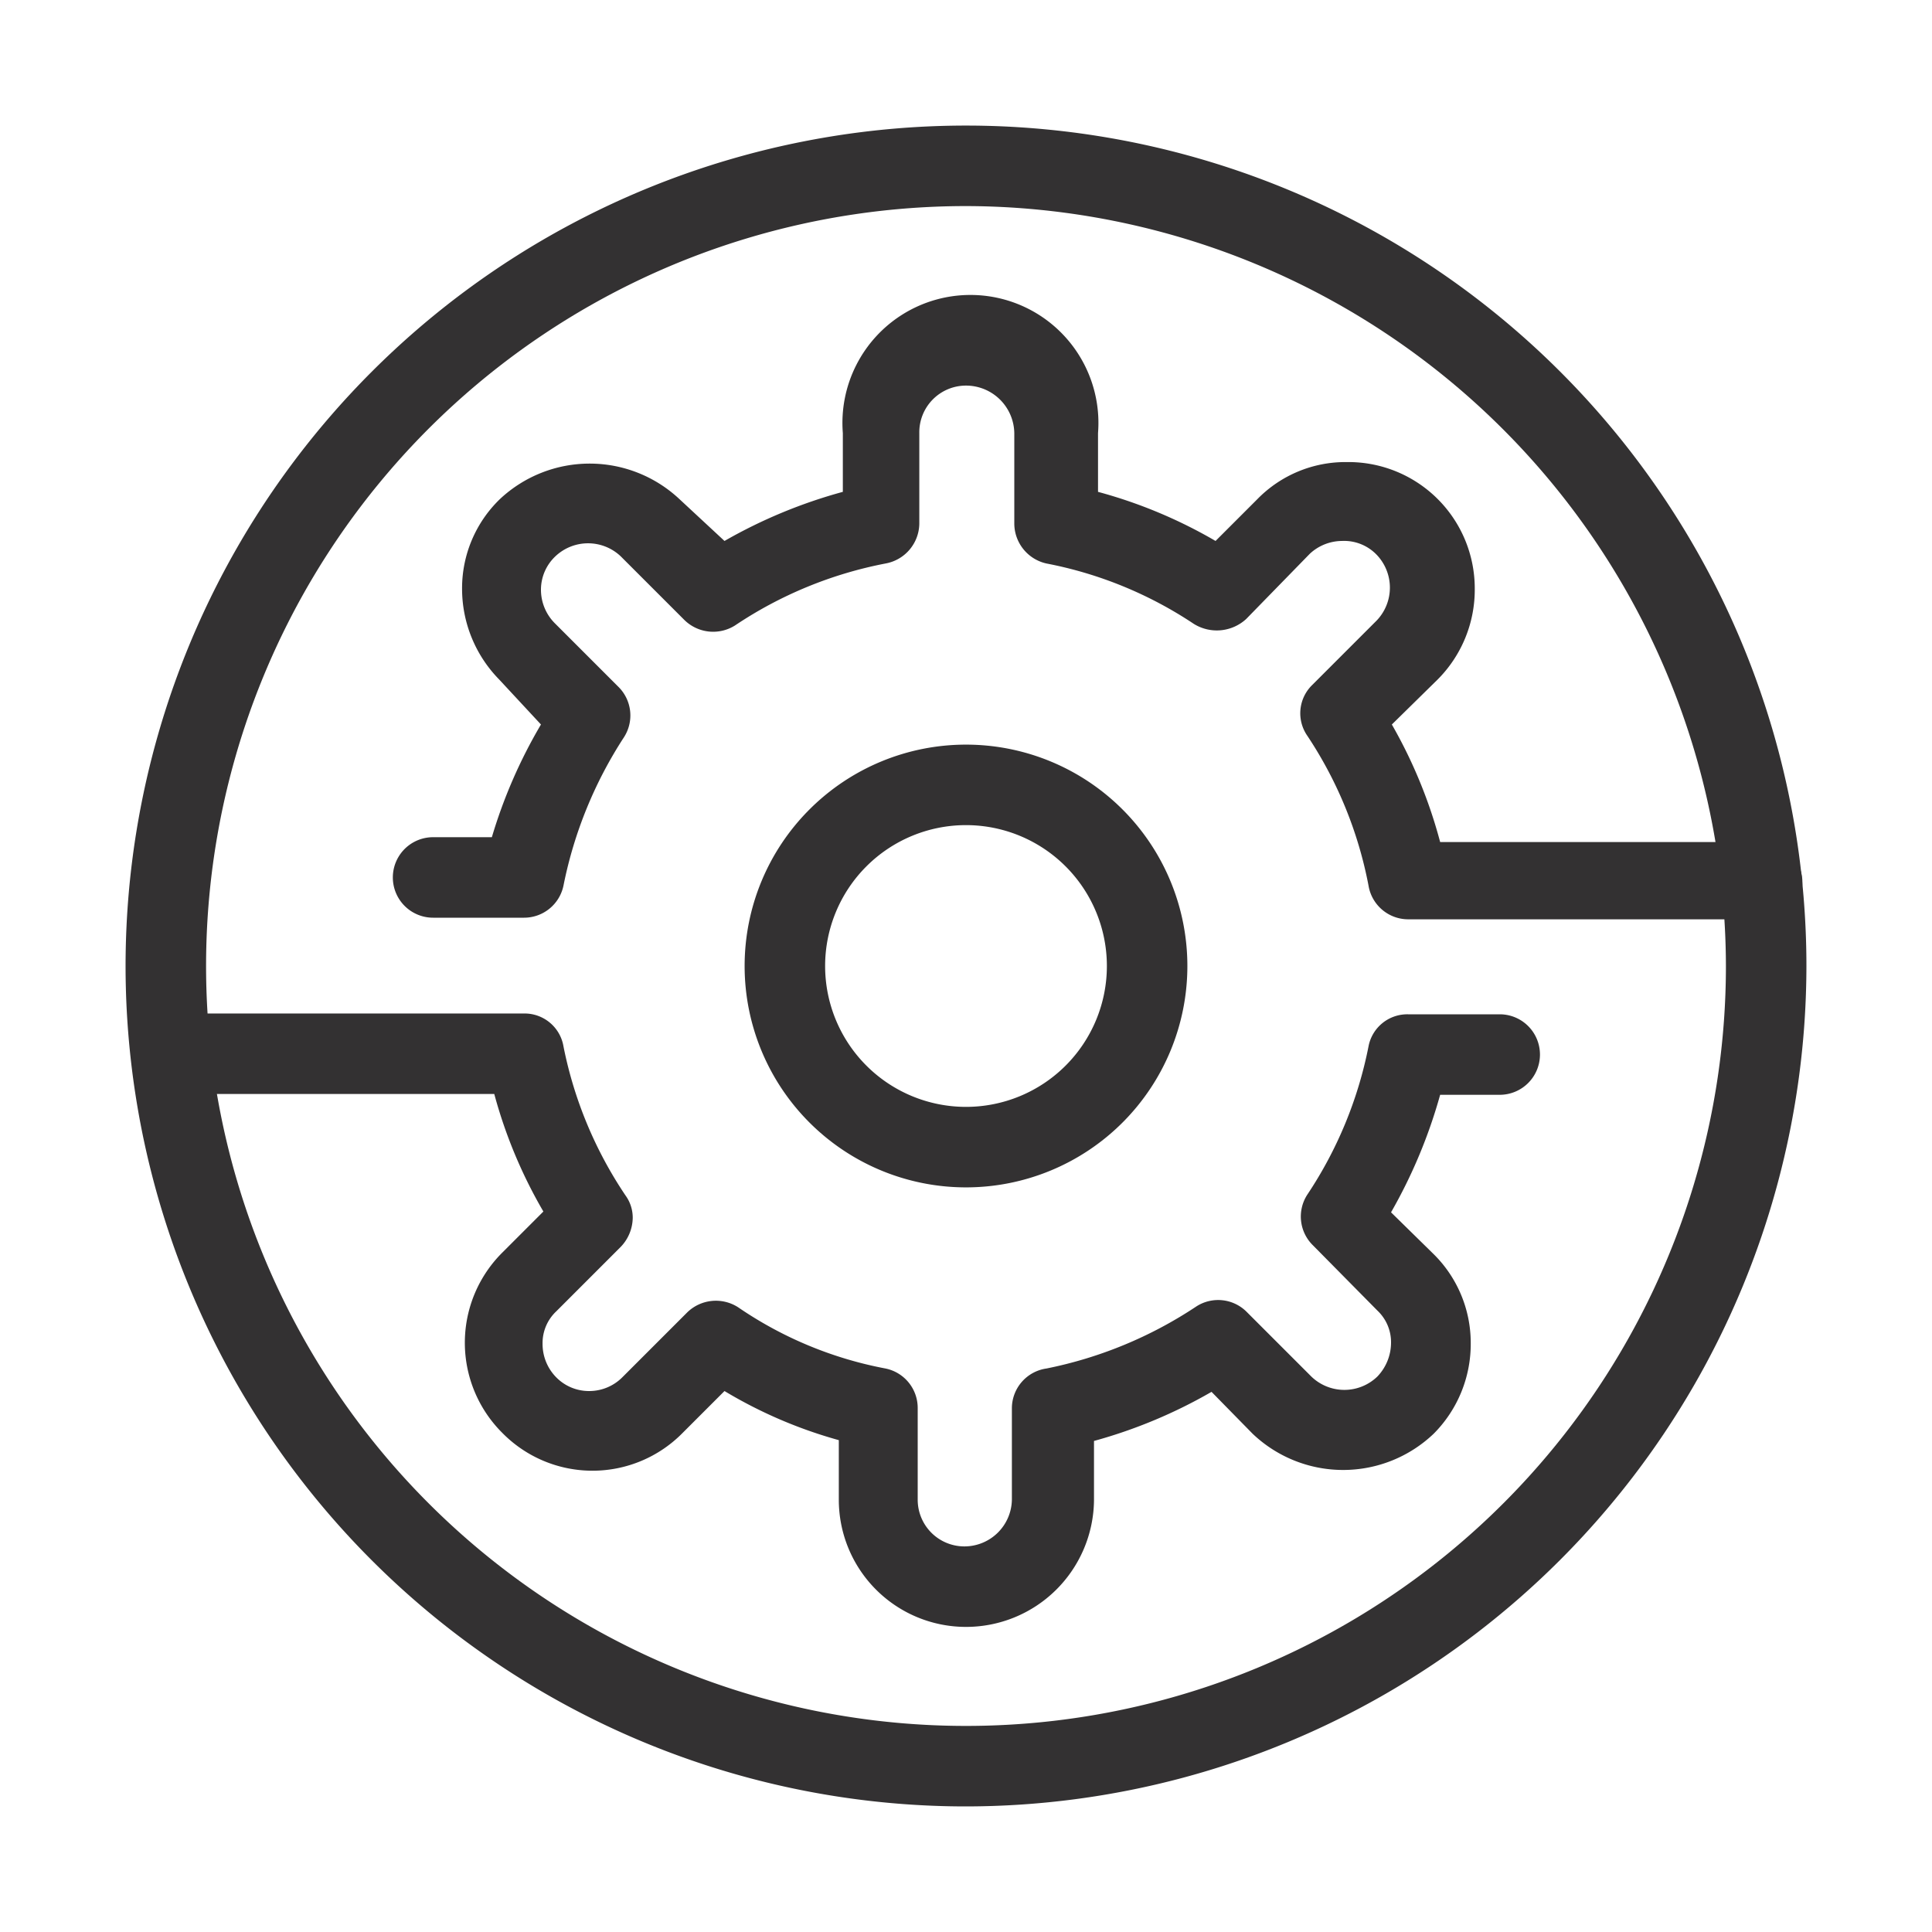 <svg id="Layer_1" data-name="Layer 1" xmlns="http://www.w3.org/2000/svg" viewBox="0 0 24 24"><defs><style>.cls-1{fill:#333132;}</style></defs><path class="cls-1" d="M12,14.75A2.75,2.75,0,1,1,14.75,12,2.75,2.75,0,0,1,12,14.75Zm0-4.5A1.75,1.75,0,1,0,13.75,12,1.75,1.75,0,0,0,12,10.25Z"/><path class="cls-1" d="M12,20.21a1.58,1.58,0,0,1-1.58-1.58v-.74A5.71,5.71,0,0,1,9,17.28l-.52.52a1.57,1.57,0,0,1-2.24,0,1.58,1.58,0,0,1,0-2.24l.51-.51a6,6,0,0,1-.61-1.46h-4a.51.51,0,0,1-.5-.5.5.5,0,0,1,.5-.5H6.51A.49.49,0,0,1,7,13a5.09,5.09,0,0,0,.77,1.85.47.47,0,0,1,.09.28.53.53,0,0,1-.15.36l-.8.8a.54.54,0,0,0-.17.4.59.59,0,0,0,.17.42.57.57,0,0,0,.41.17.58.58,0,0,0,.41-.17l.8-.8a.51.51,0,0,1,.64-.07A4.82,4.82,0,0,0,11,17a.5.5,0,0,1,.4.49v1.14a.58.58,0,0,0,.58.58.59.59,0,0,0,.59-.58V17.49A.5.5,0,0,1,13,17a5.21,5.21,0,0,0,1.86-.77.5.5,0,0,1,.63.07l.8.8a.59.59,0,0,0,.82,0,.61.61,0,0,0,.17-.42.54.54,0,0,0-.17-.4l-.8-.81a.5.5,0,0,1-.07-.63A5.09,5.09,0,0,0,17,13a.49.49,0,0,1,.49-.4h1.14a.5.5,0,0,1,.5.5.5.5,0,0,1-.5.5h-.74a6.37,6.37,0,0,1-.61,1.46l.53.52a1.55,1.55,0,0,1,.46,1.1,1.58,1.58,0,0,1-.46,1.13,1.63,1.63,0,0,1-2.25,0l-.51-.52a6.19,6.19,0,0,1-1.46.61v.74A1.59,1.59,0,0,1,12,20.21Z"/><path class="cls-1" d="M21.86,11.42H17.49A.5.5,0,0,1,17,11a5.08,5.08,0,0,0-.76-1.86.49.49,0,0,1,.06-.63l.8-.8a.59.59,0,0,0,0-.82.56.56,0,0,0-.43-.17.59.59,0,0,0-.4.16l-.79.81a.54.54,0,0,1-.65.06A5,5,0,0,0,13,7a.51.51,0,0,1-.4-.49V5.38A.6.6,0,0,0,12,4.79a.58.58,0,0,0-.58.59V6.51A.51.51,0,0,1,11,7a5.08,5.08,0,0,0-1.87.77.51.51,0,0,1-.63-.07l-.79-.79a.59.59,0,0,0-.81,0,.57.57,0,0,0-.18.41.59.59,0,0,0,.17.42l.79.79a.5.5,0,0,1,.07.63A5.26,5.26,0,0,0,7,11a.5.5,0,0,1-.49.4H5.38a.5.5,0,0,1,0-1h.73A6.26,6.26,0,0,1,6.72,9L6.2,8.44a1.61,1.61,0,0,1-.46-1.13A1.54,1.54,0,0,1,6.21,6.2a1.63,1.63,0,0,1,2.23,0L9,6.72a6.26,6.26,0,0,1,1.47-.61V5.38a1.59,1.59,0,1,1,3.17,0v.73a6,6,0,0,1,1.46.61l.52-.52a1.53,1.53,0,0,1,1.11-.46,1.57,1.57,0,0,1,1.59,1.57,1.58,1.58,0,0,1-.46,1.13L17.29,9a6.06,6.06,0,0,1,.6,1.46h4a.5.5,0,0,1,0,1Z"/><path class="cls-1" d="M12,22.44A10.44,10.44,0,1,1,22.44,12,10.45,10.45,0,0,1,12,22.44ZM12,2.56A9.44,9.44,0,1,0,21.44,12,9.46,9.46,0,0,0,12,2.56Z"/></svg>